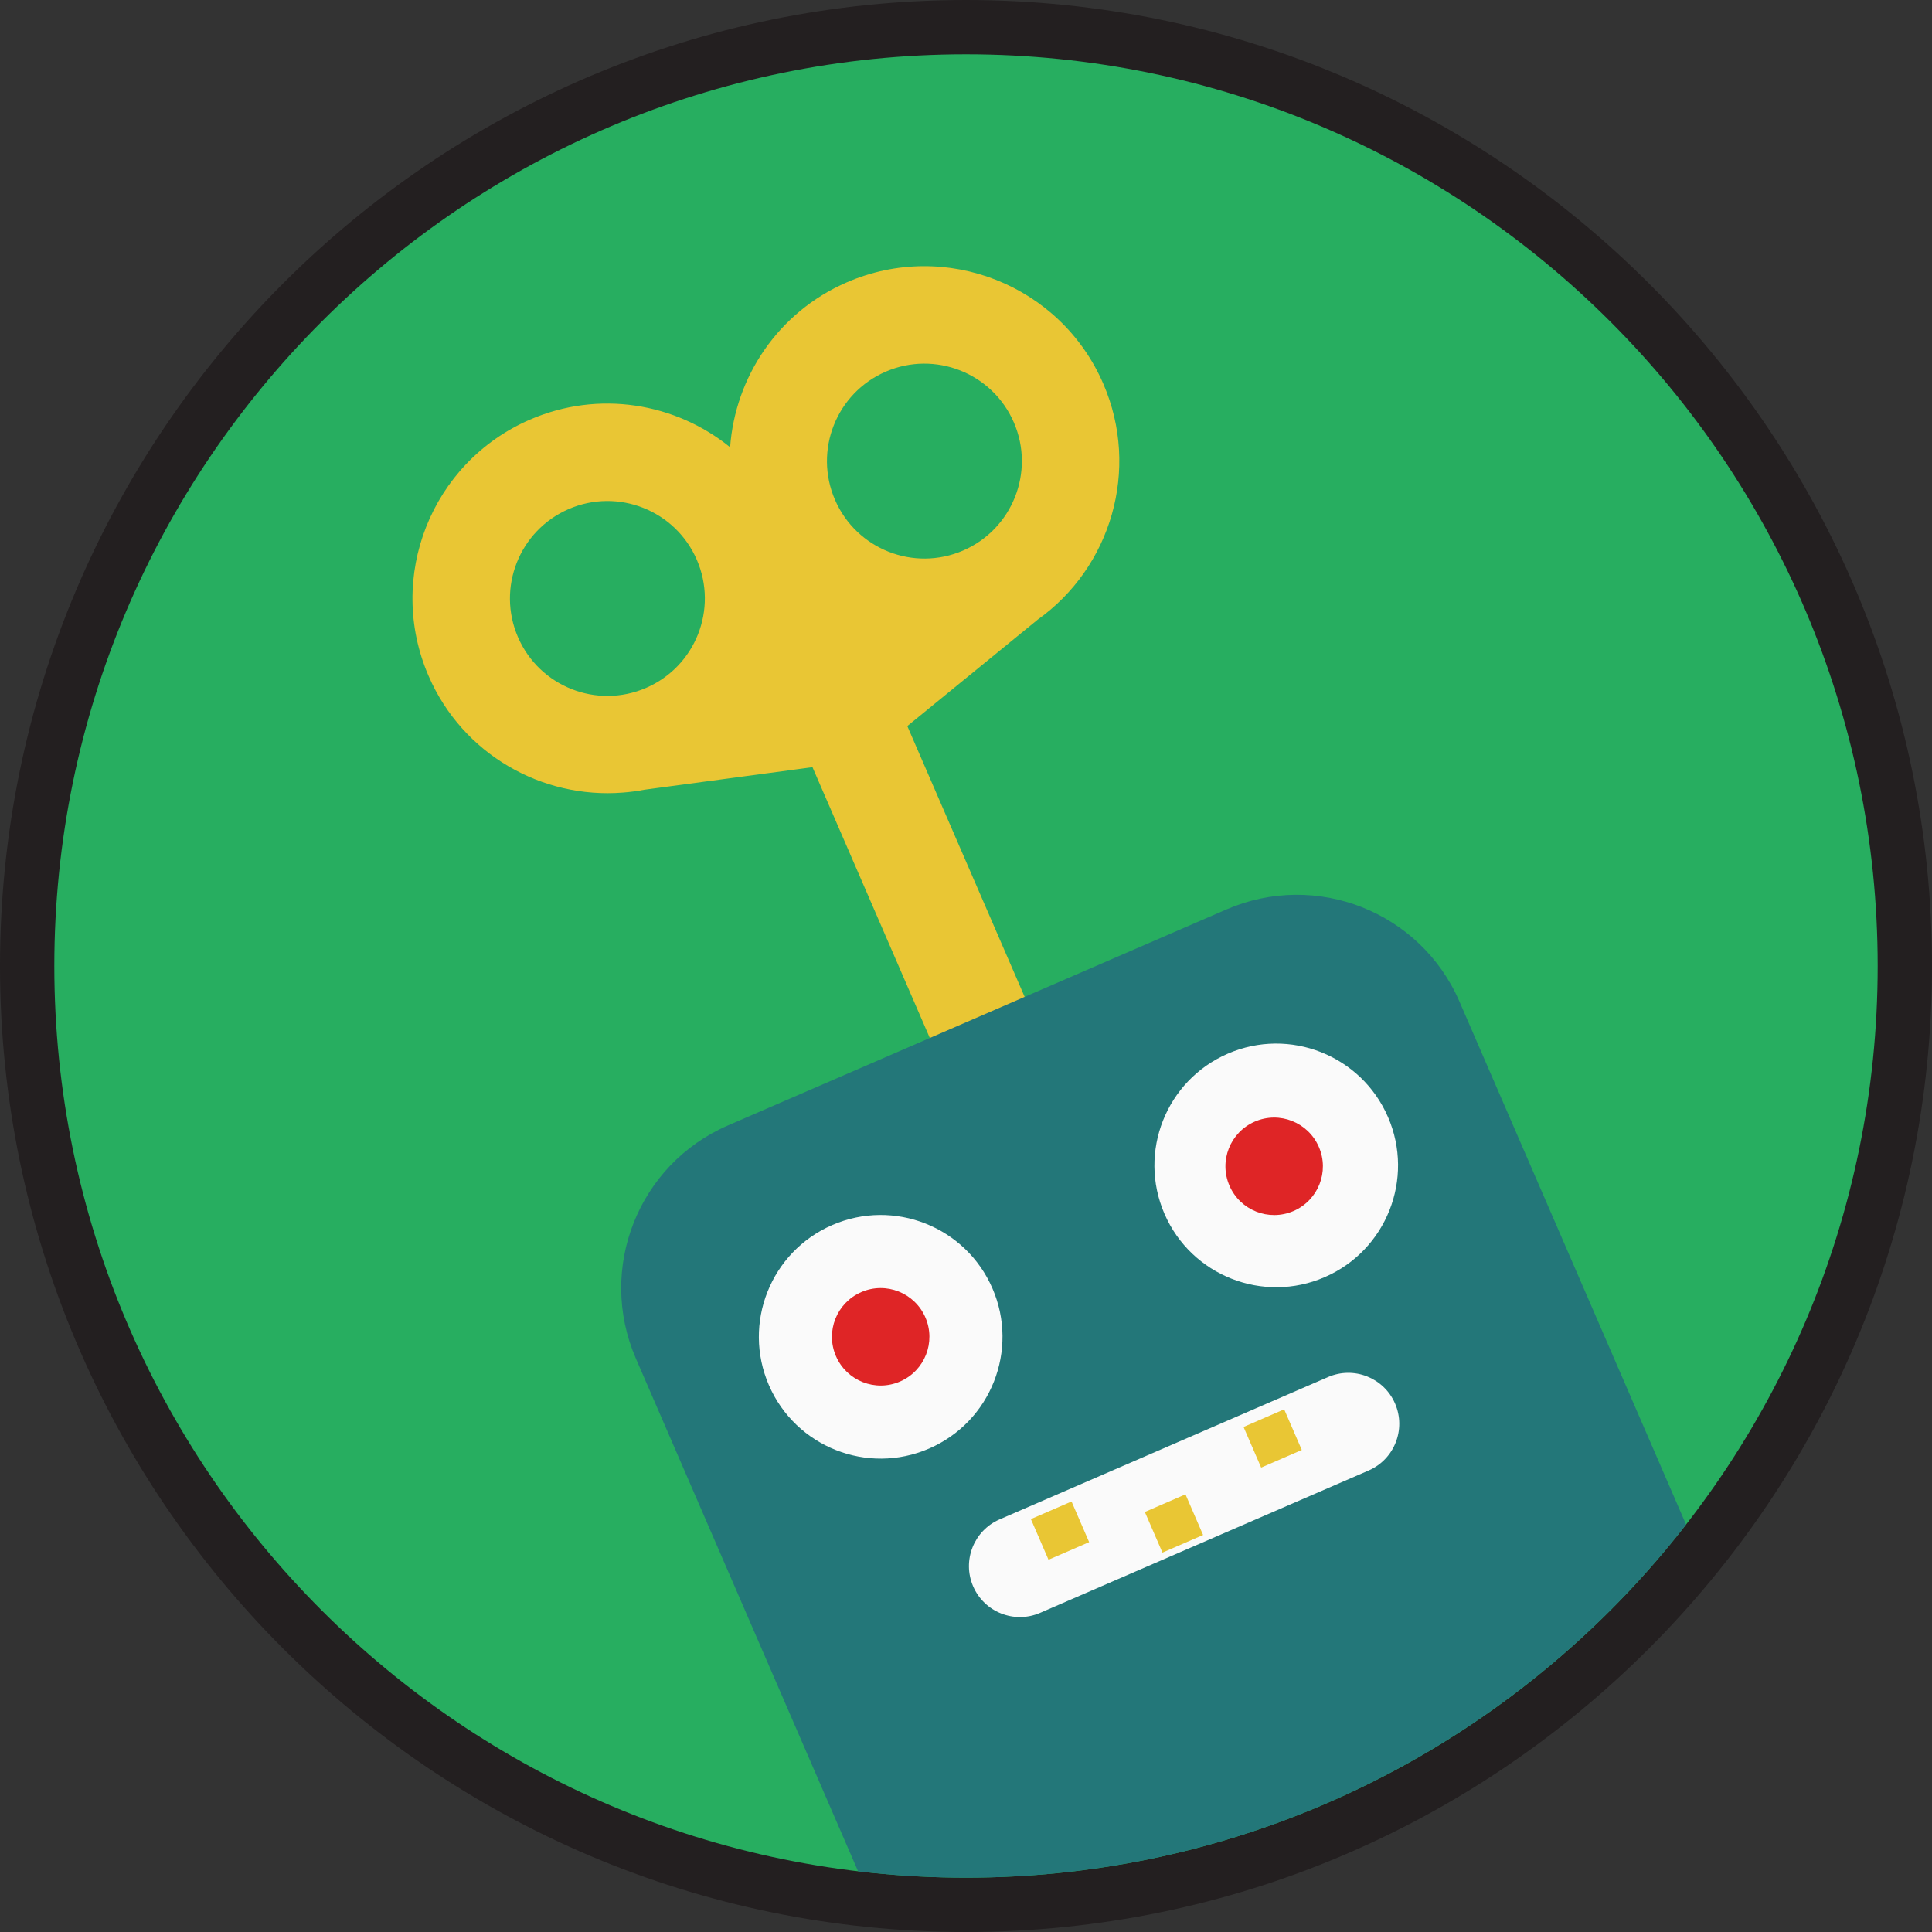 <?xml version="1.0" encoding="UTF-8" standalone="no"?>
<!-- Created with Inkscape (http://www.inkscape.org/) -->

<svg
   xmlns:dc="http://purl.org/dc/elements/1.1/"
   xmlns:cc="http://creativecommons.org/ns#"
   xmlns:rdf="http://www.w3.org/1999/02/22-rdf-syntax-ns#"
   xmlns:svg="http://www.w3.org/2000/svg"
   xmlns="http://www.w3.org/2000/svg"
   xmlns:sodipodi="http://sodipodi.sourceforge.net/DTD/sodipodi-0.dtd"
   xmlns:inkscape="http://www.inkscape.org/namespaces/inkscape"
   width="362.716"
   height="362.715"
   id="svg3649"
   version="1.1"
   inkscape:version="0.48.4 r9939"
   sodipodi:docname="New document 4">
  <rect width="100%" height="100%" fill="#333333" stroke="none"/>
  <defs
     id="defs3651">
    <clipPath
       clipPathUnits="userSpaceOnUse"
       id="clipPath32">
      <path
         inkscape:connector-curvature="0"
         d="m 2232.49,6898.59 c -755.04,0 -1369.299,-614.27 -1369.299,-1369.28 0,-755.04 614.259,-1369.28 1369.299,-1369.28 755.01,0 1369.27,614.24 1369.27,1369.28 0,755.01 -614.26,1369.28 -1369.27,1369.28 z"
         id="path34" />
    </clipPath>
  </defs>
  <sodipodi:namedview
     id="base"
     pagecolor="#ffffff"
     bordercolor="#666666"
     borderopacity="1.0"
     inkscape:pageopacity="0.0"
     inkscape:pageshadow="2"
     inkscape:zoom="0.35"
     inkscape:cx="-206.49896"
     inkscape:cy="-92.928173"
     inkscape:document-units="px"
     inkscape:current-layer="layer1"
     showgrid="false"
     fit-margin-top="0"
     fit-margin-left="0"
     fit-margin-right="0"
     fit-margin-bottom="0"
     inkscape:window-width="1871"
     inkscape:window-height="1056"
     inkscape:window-x="49"
     inkscape:window-y="24"
     inkscape:window-maximized="1" />
  <g
     inkscape:label="Layer 1"
     inkscape:groupmode="layer"
     id="layer1"
     transform="translate(-81.499,-76.719)">
    <g
       transform="matrix(1.25,0,0,-1.25,-16.202,949.238)"
       id="g3496">
      <path
         inkscape:connector-curvature="0"
         id="path16"
         d="m 223.249,698.015 c -80.003,0 -145.088,-65.086 -145.088,-145.084 0,-80.002 65.085,-145.088 145.088,-145.088 80.001,0 145.085,65.086 145.085,145.088 0,79.998 -65.084,145.084 -145.085,145.084"
         style="fill:#231f20;fill-opacity:1;fill-rule:nonzero;stroke:none" />
      <path
         inkscape:connector-curvature="0"
         id="path3453"
         d="m 223.249,416.003 c -75.504,0 -136.93,61.424 -136.93,136.928 0,75.501 61.426,136.928 136.93,136.928 75.501,0 136.927,-61.427 136.927,-136.928 0,-75.504 -61.426,-136.928 -136.927,-136.928 z"
         style="fill:#27ae60;fill-opacity:1;fill-rule:nonzero;stroke:none" />
      <g
         transform="scale(0.1,0.1)"
         id="g28">
        <g
           id="g30"
           clip-path="url(#clipPath32)">
          <path
             d="m 2228.19,6153.32 c -74.15,-32.13 -160.32,1.94 -192.46,76.11 -32.13,74.15 1.94,160.33 76.1,192.47 74.14,32.12 160.33,-1.95 192.46,-76.11 32.13,-74.15 -1.96,-160.35 -76.1,-192.47 z m -476.14,-206.3 c -74.14,-32.13 -160.31,1.93 -192.45,76.1 -32.13,74.17 1.94,160.33 76.08,192.45 74.17,32.14 160.35,-1.92 192.47,-76.09 32.14,-74.15 -1.93,-160.33 -76.1,-192.46 z m 686.52,456.95 c -64.24,148.3 -236.63,216.46 -384.94,152.21 -103.51,-44.87 -167.82,-142.46 -175.44,-247.76 -81.97,66.48 -197.16,86.31 -300.69,41.45 -148.29,-64.25 -216.44,-236.64 -152.19,-384.94 51.13,-117.97 170.64,-184.91 292.02,-175.15 10.76,0.85 21.44,2.18 32.14,4.28 l 252.44,33.84 220.29,-508.4 142.44,61.71 -220.31,508.44 195.38,159.49 -0.06,0.01 c 110.36,78.35 154.88,225.7 98.92,354.82"
             style="fill:#e9c634;fill-opacity:1;fill-rule:nonzero;stroke:none"
             id="path36"
             inkscape:connector-curvature="0" />
          <path
             d="m 3474.35,4320.28 c 58.44,-134.87 -3.53,-291.54 -138.35,-349.96 l -748.73,-324.41 c -134.81,-58.42 -291.5,3.49 -349.94,138.38 L 1736.6,4939.9 c -58.42,134.85 3.55,291.51 138.36,349.93 l 748.73,324.41 c 134.82,58.42 291.51,-3.49 349.92,-138.35 l 500.74,-1155.61"
             style="fill:#237779;fill-opacity:1;fill-rule:nonzero;stroke:none"
             id="path38"
             inkscape:connector-curvature="0" />
          <path
             d="m 2272.18,5045.08 c 40.15,-92.67 -2.42,-200.39 -95.13,-240.56 -92.69,-40.17 -200.41,2.44 -240.57,95.11 -40.16,92.69 2.42,200.42 95.11,240.58 92.71,40.17 200.42,-2.44 240.59,-95.13"
             style="fill:#fafafa;fill-opacity:1;fill-rule:nonzero;stroke:none"
             id="path40"
             inkscape:connector-curvature="0" />
          <path
             d="m 2866.27,5302.49 c 40.16,-92.67 -2.42,-200.39 -95.12,-240.55 -92.7,-40.18 -200.43,2.43 -240.57,95.11 -40.17,92.68 2.41,200.42 95.11,240.57 92.7,40.18 200.41,-2.42 240.58,-95.13"
             style="fill:#fafafa;fill-opacity:1;fill-rule:nonzero;stroke:none"
             id="path42"
             inkscape:connector-curvature="0" />
          <path
             d="m 2171.47,5001.45 c 16.07,-37.1 -0.95,-80.16 -38.05,-96.24 -37.09,-16.06 -80.17,0.97 -96.24,38.04 -16.08,37.13 0.95,80.18 38.04,96.25 37.1,16.08 80.17,-0.95 96.25,-38.05"
             style="fill:#df2526;fill-opacity:1;fill-rule:nonzero;stroke:none"
             id="path44"
             inkscape:connector-curvature="0" />
          <path
             d="m 2762.46,5257.51 c 16.07,-37.08 -0.94,-80.13 -38.05,-96.22 -37.1,-16.06 -80.16,0.95 -96.24,38.04 -16.07,37.11 0.95,80.17 38.05,96.25 37.11,16.08 80.16,-0.95 96.24,-38.07"
             style="fill:#df2526;fill-opacity:1;fill-rule:nonzero;stroke:none"
             id="path46"
             inkscape:connector-curvature="0" />
          <path
             d="m 2876.89,4872.13 c 16.8,-38.77 -1.01,-83.81 -39.77,-100.6 l -493.3,-213.75 c -38.76,-16.79 -83.8,1.01 -100.61,39.77 l 0,0 c -16.8,38.79 1.03,83.82 39.79,100.62 l 493.29,213.75 c 38.76,16.79 83.8,-1 100.6,-39.79 l 0,0"
             style="fill:#fafafa;fill-opacity:1;fill-rule:nonzero;stroke:none"
             id="path48"
             inkscape:connector-curvature="0" />
          <path
             d="m 2417.41,4663.99 -61.03,-26.46 -26.45,61.05 61.04,26.44 26.44,-61.03"
             style="fill:#e9c634;fill-opacity:1;fill-rule:nonzero;stroke:none"
             id="path50"
             inkscape:connector-curvature="0" />
          <path
             d="m 2588.56,4674.7 -61.03,-26.44 -26.44,61.03 61.03,26.45 26.44,-61.04"
             style="fill:#e9c634;fill-opacity:1;fill-rule:nonzero;stroke:none"
             id="path52"
             inkscape:connector-curvature="0" />
          <path
             d="m 2736.81,4802.39 -61.04,-26.47 -26.44,61.04 61.03,26.46 26.45,-61.03"
             style="fill:#e9c634;fill-opacity:1;fill-rule:nonzero;stroke:none"
             id="path54"
             inkscape:connector-curvature="0" />
        </g>
      </g>
    </g>
  </g>
</svg>
